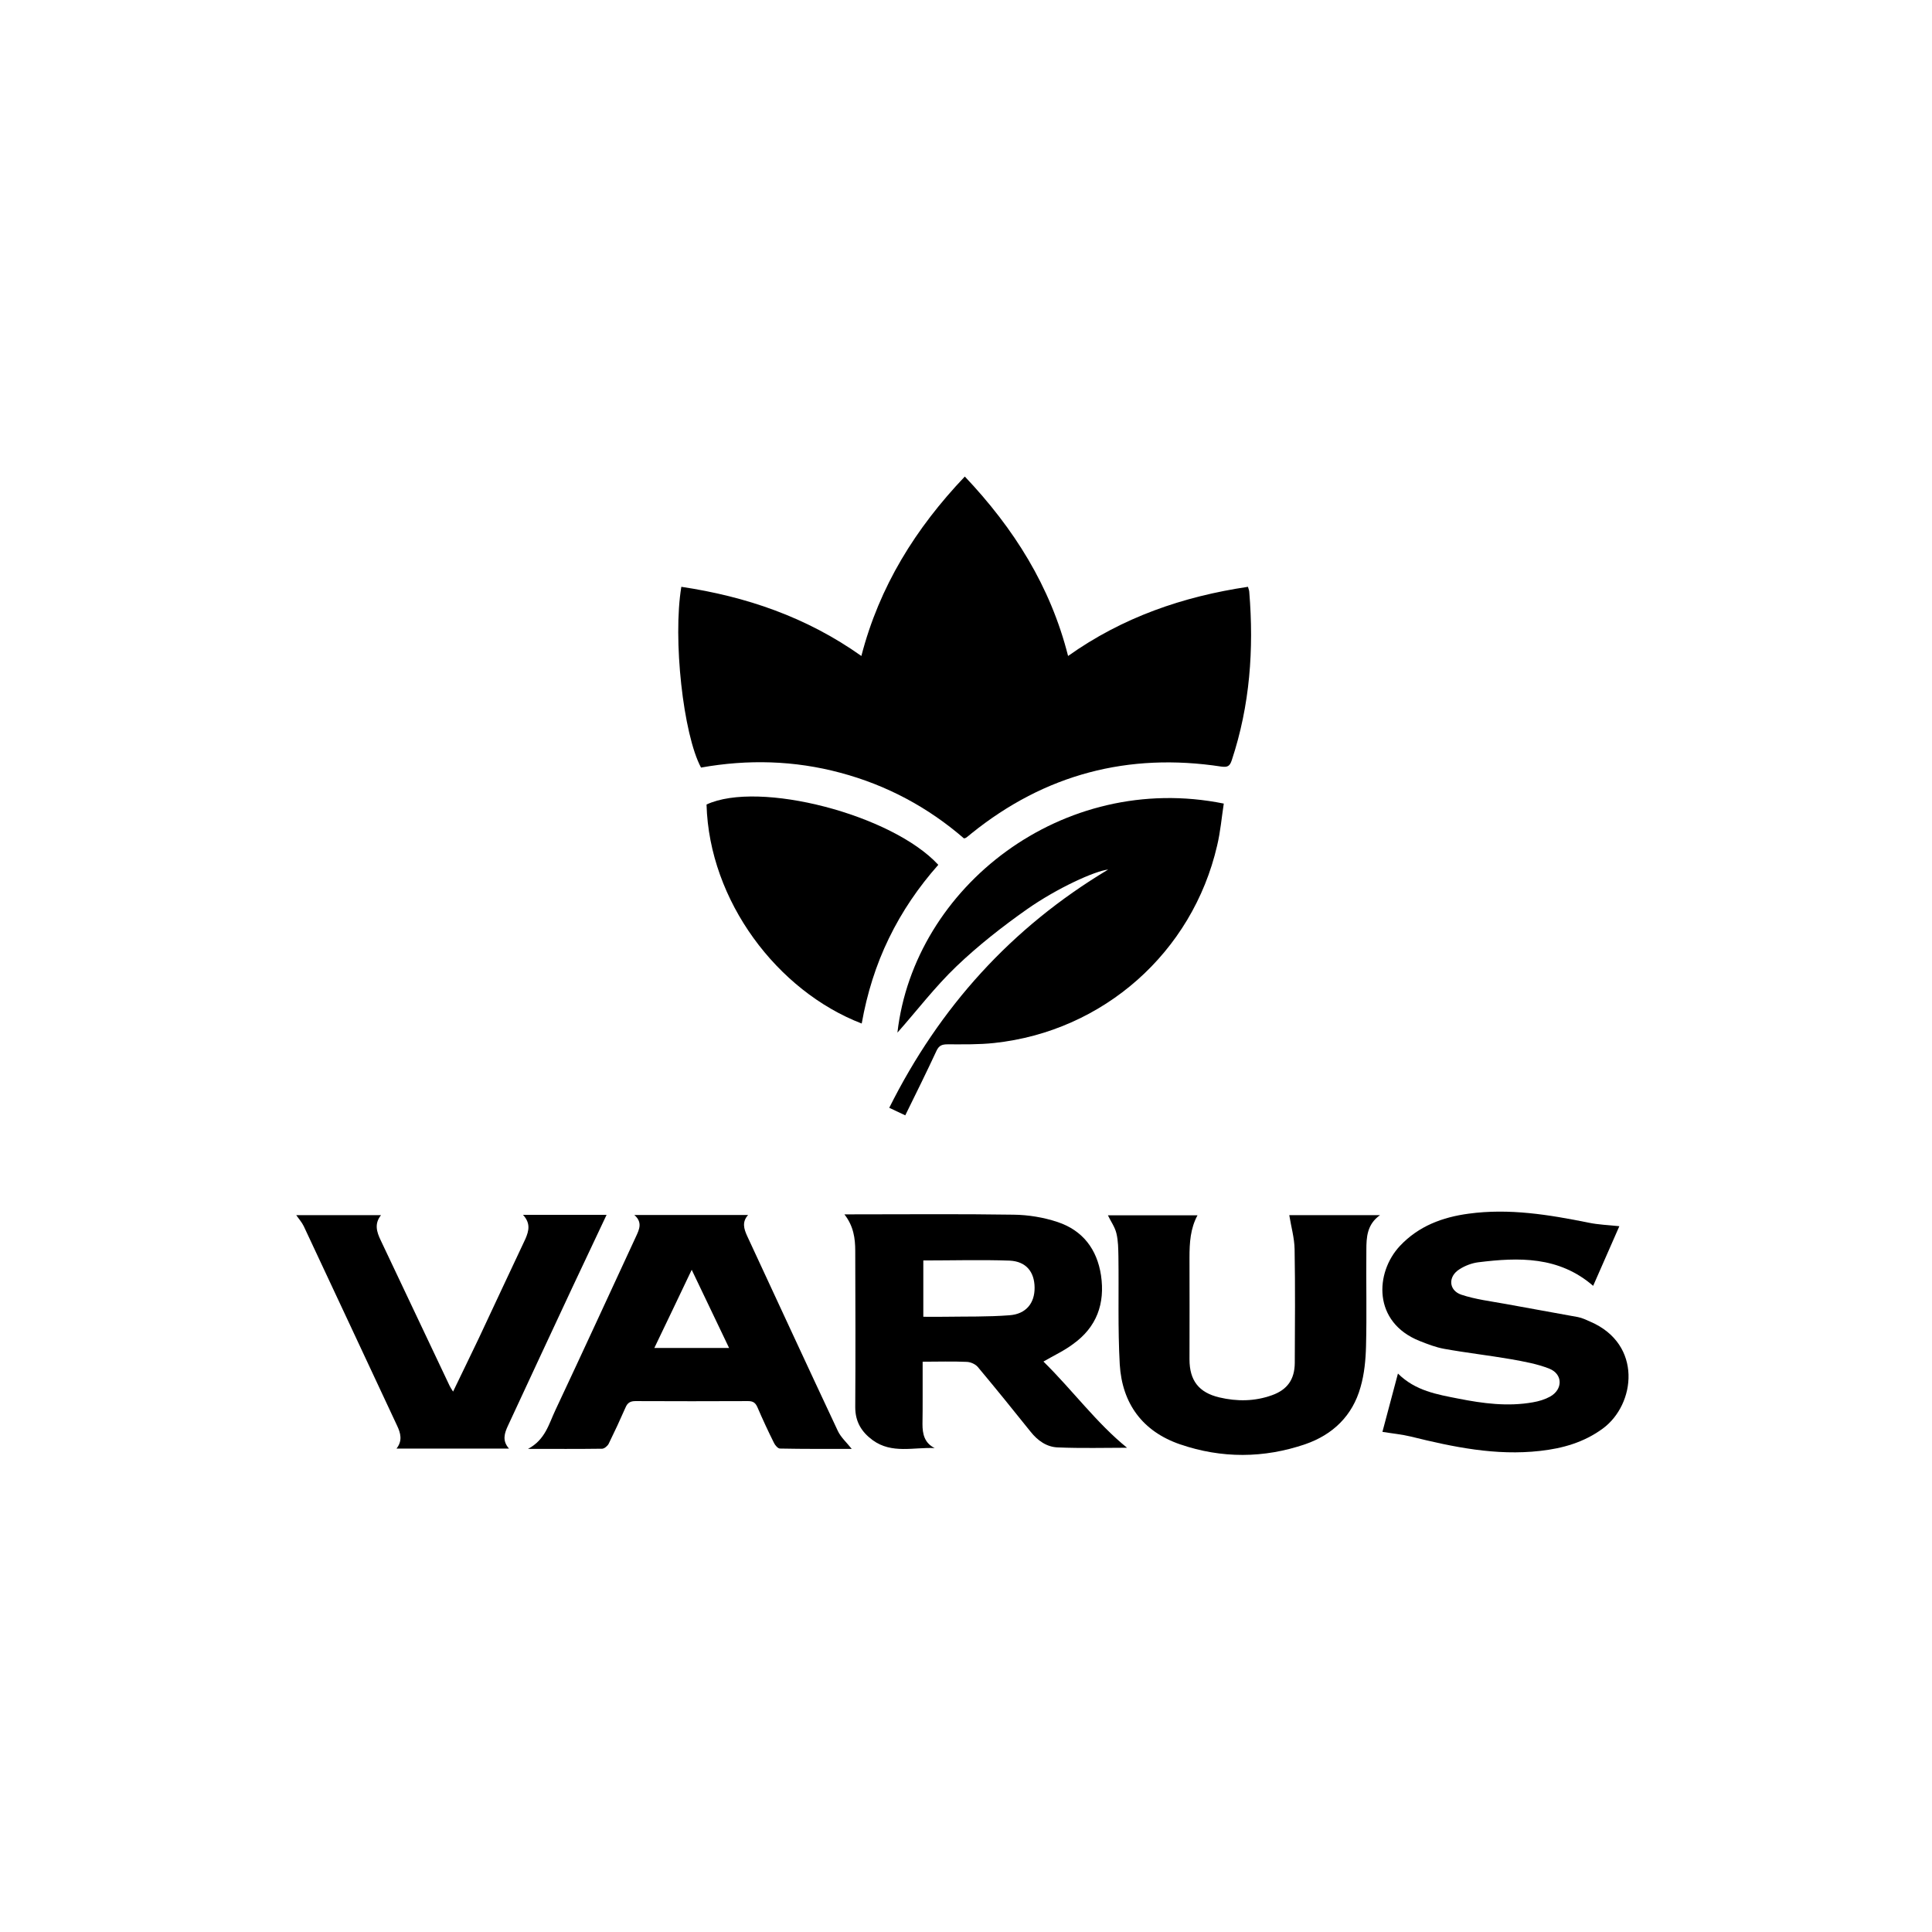 <svg width="150" height="150" viewBox="0 0 150 150" fill="none" xmlns="http://www.w3.org/2000/svg">
<g clip-path="url(#clip0_272_5105)">
<path d="M74.843 65.094C72.058 62.682 68.845 60.956 65.244 59.997C61.669 59.037 58.054 58.946 54.427 59.594C53.041 57.013 52.225 49.594 52.899 45.56C57.925 46.312 62.614 47.907 66.876 50.93C68.275 45.521 71.086 41.02 74.908 36.998C78.716 41.02 81.553 45.508 82.926 50.93C87.162 47.92 91.852 46.312 96.891 45.56C96.943 45.741 96.994 45.858 96.994 45.975C97.357 50.411 97.046 54.769 95.634 59.024C95.479 59.491 95.31 59.582 94.818 59.517C87.603 58.414 81.126 60.113 75.426 64.705C75.296 64.809 75.167 64.926 75.024 65.029C74.998 65.055 74.947 65.068 74.843 65.094Z" fill="black"/>
<path d="M70.285 86.594C69.883 86.4 69.494 86.218 69.041 86.01C72.94 78.202 78.523 72.014 86.037 67.513C85.013 67.617 82.073 68.953 79.728 70.6C77.811 71.95 75.946 73.415 74.261 75.024C72.578 76.632 71.153 78.513 69.676 80.173C70.971 68.862 82.5 59.86 95.014 62.39C94.846 63.479 94.755 64.582 94.496 65.658C92.579 73.947 85.661 80.07 77.189 80.978C75.997 81.107 74.78 81.081 73.575 81.081C73.16 81.081 72.914 81.159 72.72 81.561C71.943 83.234 71.127 84.882 70.285 86.594Z" fill="black"/>
<path d="M81.013 105.71C83.267 107.928 85.145 110.496 87.503 112.403C85.819 112.403 83.979 112.455 82.14 112.377C81.272 112.351 80.572 111.858 80.015 111.158C78.668 109.471 77.308 107.798 75.922 106.138C75.74 105.917 75.365 105.748 75.067 105.736C73.953 105.684 72.839 105.723 71.634 105.723C71.634 106.682 71.634 107.59 71.634 108.485C71.634 109.173 71.634 109.873 71.621 110.561C71.621 111.326 71.764 112.027 72.567 112.429C70.935 112.351 69.251 112.896 67.761 111.819C66.893 111.183 66.401 110.392 66.401 109.251C66.427 105.204 66.414 101.17 66.401 97.123C66.401 96.15 66.271 95.19 65.559 94.282C65.87 94.282 66.103 94.282 66.323 94.282C70.442 94.282 74.562 94.243 78.694 94.308C79.834 94.321 81.026 94.515 82.114 94.879C84.057 95.527 85.171 96.98 85.482 99.016C85.806 101.221 85.145 103.037 83.319 104.348C82.632 104.866 81.842 105.23 81.013 105.71ZM71.686 97.862C71.686 99.302 71.686 100.729 71.686 102.233C72.269 102.233 72.8 102.246 73.331 102.233C75.015 102.207 76.699 102.246 78.37 102.117C79.666 102.026 80.339 101.17 80.326 99.963C80.313 98.757 79.679 97.94 78.396 97.875C76.194 97.797 73.966 97.862 71.686 97.862Z" fill="black"/>
<path d="M66.127 112.491C64.301 112.491 62.422 112.504 60.557 112.465C60.401 112.465 60.181 112.218 60.09 112.024C59.637 111.116 59.21 110.195 58.808 109.261C58.653 108.911 58.471 108.781 58.083 108.781C55.168 108.794 52.253 108.794 49.339 108.781C48.937 108.781 48.717 108.911 48.561 109.287C48.147 110.234 47.706 111.181 47.253 112.102C47.162 112.27 46.929 112.465 46.761 112.478C44.908 112.504 43.056 112.491 40.996 112.491C42.343 111.777 42.615 110.545 43.121 109.482C45.232 104.993 47.305 100.479 49.39 95.978C49.636 95.447 49.896 94.889 49.248 94.331C52.24 94.331 55.116 94.331 58.083 94.331C57.59 94.876 57.759 95.408 58.005 95.953C60.349 100.998 62.681 106.057 65.052 111.103C65.285 111.596 65.739 111.998 66.127 112.491ZM53.704 98.586C52.707 100.687 51.774 102.633 50.802 104.656C52.797 104.656 54.65 104.656 56.606 104.656C55.634 102.607 54.689 100.661 53.704 98.586Z" fill="black"/>
<path d="M108.536 106.642C109.896 107.991 111.58 108.264 113.225 108.588C115.13 108.964 117.06 109.224 119.016 108.874C119.482 108.796 119.948 108.653 120.35 108.432C121.347 107.875 121.347 106.694 120.298 106.266C119.353 105.89 118.316 105.709 117.306 105.527C115.583 105.229 113.847 105.034 112.124 104.723C111.476 104.606 110.842 104.36 110.22 104.113C106.567 102.66 106.748 98.808 108.691 96.732C110.142 95.189 111.995 94.501 114.028 94.229C117.176 93.801 120.259 94.307 123.342 94.929C124.094 95.085 124.858 95.111 125.726 95.202C125.065 96.706 124.379 98.263 123.692 99.832C121.024 97.524 117.915 97.614 114.767 98.004C114.275 98.068 113.756 98.263 113.329 98.535C112.409 99.093 112.461 100.183 113.458 100.52C114.547 100.883 115.725 101.026 116.865 101.233C118.744 101.584 120.635 101.908 122.513 102.258C122.85 102.323 123.161 102.479 123.485 102.621C127.54 104.372 126.983 109.042 124.444 110.91C122.98 111.987 121.322 112.454 119.573 112.648C116.14 113.037 112.837 112.35 109.533 111.533C108.834 111.364 108.121 111.299 107.331 111.169C107.707 109.769 108.108 108.264 108.536 106.642Z" fill="black"/>
<path d="M100.099 94.343C102.34 94.343 104.697 94.343 107.146 94.343C106.135 95.056 106.084 96.055 106.084 97.054C106.058 99.544 106.122 102.022 106.058 104.513C106.032 105.576 105.928 106.679 105.63 107.703C105.008 109.922 103.48 111.387 101.342 112.127C98.117 113.229 94.852 113.242 91.627 112.14C88.712 111.141 87.119 108.975 86.937 105.926C86.782 103.151 86.873 100.349 86.834 97.56C86.821 96.963 86.821 96.341 86.678 95.757C86.562 95.264 86.238 94.823 86.018 94.356C88.22 94.356 90.577 94.356 92.974 94.356C92.417 95.381 92.352 96.496 92.352 97.625C92.365 100.258 92.352 102.904 92.352 105.537C92.352 107.185 93.078 108.119 94.671 108.495C96.044 108.819 97.417 108.806 98.751 108.326C99.956 107.898 100.513 107.094 100.526 105.823C100.539 102.878 100.565 99.947 100.513 97.002C100.5 96.12 100.241 95.238 100.099 94.343Z" fill="black"/>
<path d="M40.605 94.319C42.923 94.319 45.074 94.319 47.095 94.319C46.227 96.161 45.346 98.029 44.465 99.897C42.781 103.49 41.11 107.096 39.439 110.689C39.167 111.272 38.972 111.856 39.517 112.466C36.576 112.466 33.713 112.466 30.785 112.466C31.265 111.856 31.109 111.272 30.824 110.676C28.402 105.513 26.005 100.351 23.583 95.201C23.44 94.903 23.207 94.643 23 94.345C25.137 94.345 27.314 94.345 29.581 94.345C29.05 95.006 29.244 95.642 29.555 96.29C31.343 100.052 33.117 103.814 34.905 107.588C34.97 107.718 35.047 107.848 35.177 108.042C35.863 106.616 36.524 105.267 37.172 103.905C38.389 101.323 39.581 98.742 40.799 96.174C41.058 95.564 41.214 94.98 40.605 94.319Z" fill="black"/>
<path d="M66.903 79.467C60.361 76.951 55.063 69.959 54.855 62.462C58.923 60.568 69.248 63.24 72.849 67.145C71.32 68.87 70.025 70.764 69.014 72.852C68.004 74.927 67.317 77.132 66.903 79.467Z" fill="black"/>
</g>
<defs>
<clipPath id="clip0_272_5105">
<rect width="103.426" height="75.96" fill="white" transform="translate(23 37)"/>
</clipPath>
</defs>
</svg>
